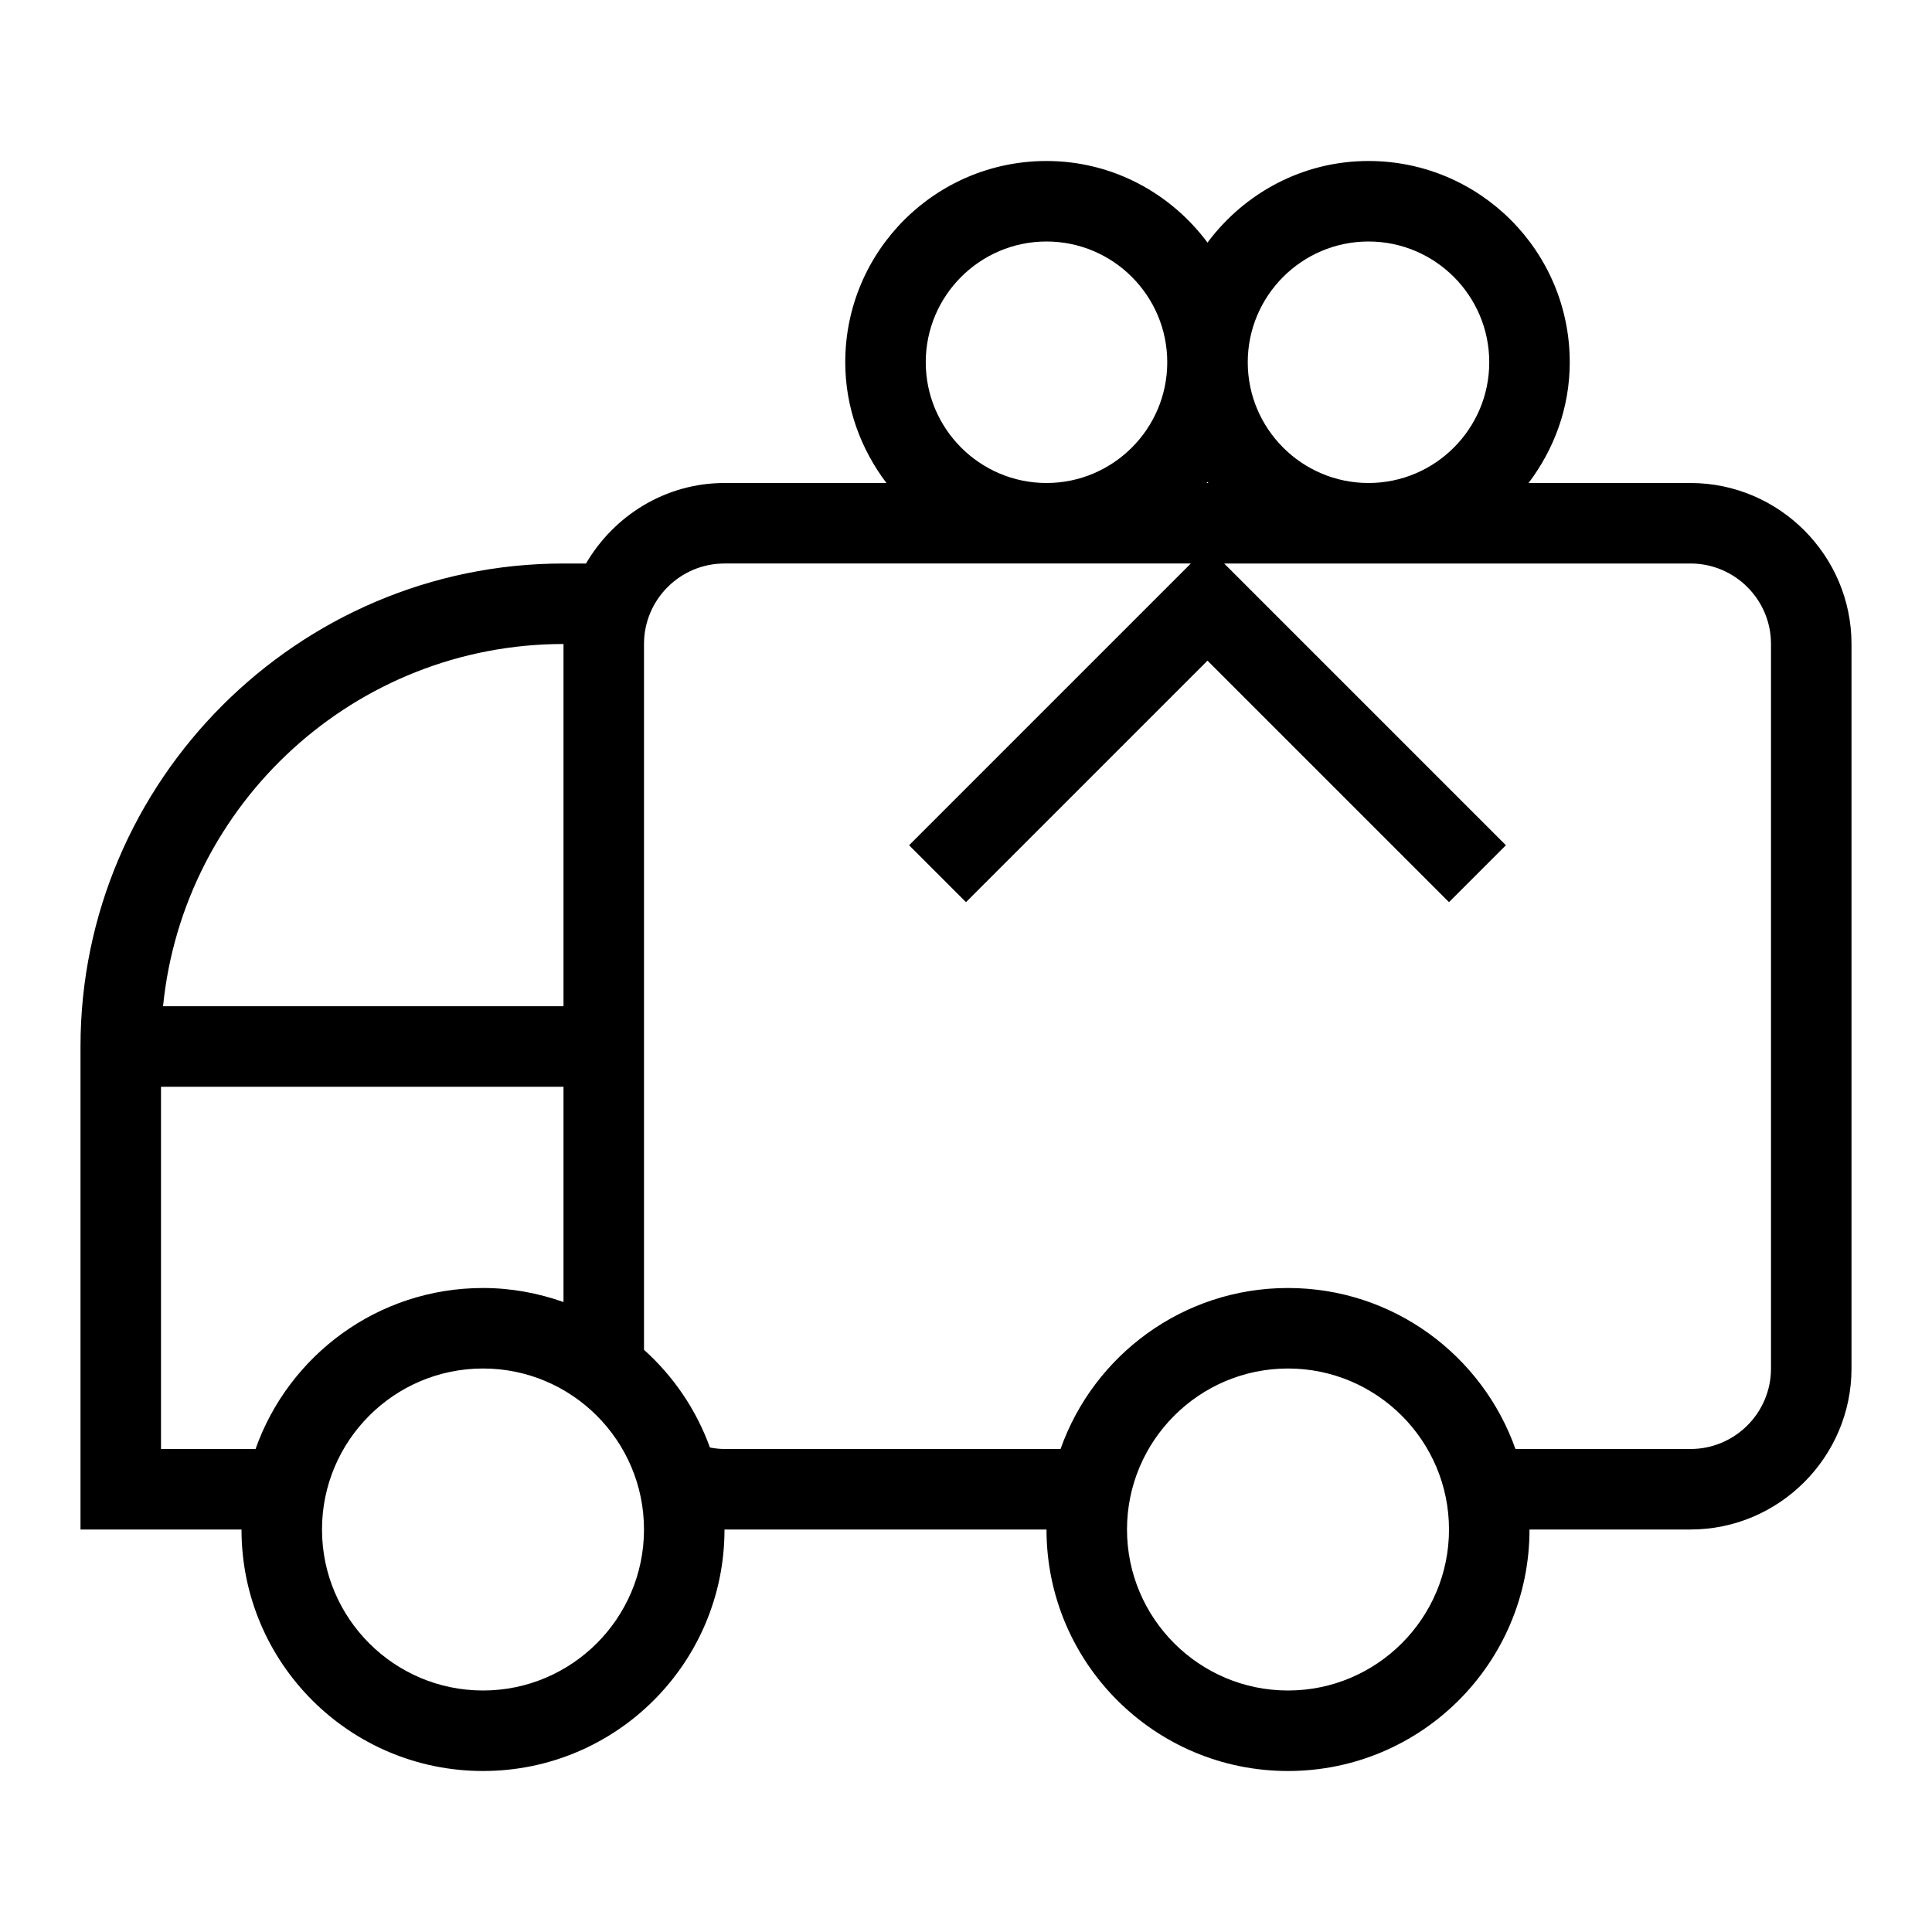 <svg xmlns="http://www.w3.org/2000/svg" height="48" viewBox="0 0 48 48" width="48"><path d="M0 0h48v48H0z" fill="none"/>
<g id="Shopicon">
	<path d="M42,12h-4.023C38.61,11.162,39,10.131,39,9c0-2.761-2.239-5-5-5c-1.643,0-3.089,0.804-4,2.027C29.089,4.804,27.643,4,26,4
		c-2.761,0-5,2.239-5,5c0,1.131,0.39,2.162,1.023,3H18c-1.469,0-2.746,0.812-3.441,2H14C7.4,14,2,19.4,2,26v12h4
		c0,3.314,2.686,6,6,6s6-2.686,6-6h8c0,3.314,2.686,6,6,6s6-2.686,6-6h4c2.2,0,4-1.8,4-4V16C46,13.8,44.2,12,42,12z M44,34
		c0,1.103-0.897,2-2,2h-4.349c-0.825-2.329-3.04-4-5.651-4s-4.827,1.671-5.651,4H18c-0.124,0-0.244-0.015-0.362-0.037
		c-0.34-0.941-0.907-1.771-1.638-2.427V27v-2v-9c0-1.103,0.897-2,2-2h11.586l-1,1l-6,6L24,22.414l6-6l6,6L37.414,21l-6-6l0,0l-1-1
		H42c1.103,0,2,0.897,2,2V34z M36,38c0,2.206-1.794,4-4,4c-2.206,0-4-1.794-4-4s1.794-4,4-4C34.206,34,36,35.794,36,38z M16,38
		c0,2.206-1.794,4-4,4c-2.206,0-4-1.794-4-4s1.794-4,4-4C14.206,34,16,35.794,16,38z M29.977,12
		c0.007-0.009,0.016-0.018,0.023-0.027c0.007,0.01,0.016,0.018,0.023,0.027H29.977z M34,6c1.654,0,3,1.346,3,3s-1.346,3-3,3
		c-1.654,0-3-1.346-3-3S32.346,6,34,6z M23,9c0-1.654,1.346-3,3-3c1.654,0,3,1.346,3,3s-1.346,3-3,3C24.346,12,23,10.654,23,9z
		 M14,16v9H4.051C4.554,19.954,8.824,16,14,16z M4,36v-9h10v5.349C13.374,32.127,12.702,32,12,32c-2.611,0-4.827,1.671-5.651,4H4z"
		/>
</g>
</svg>
